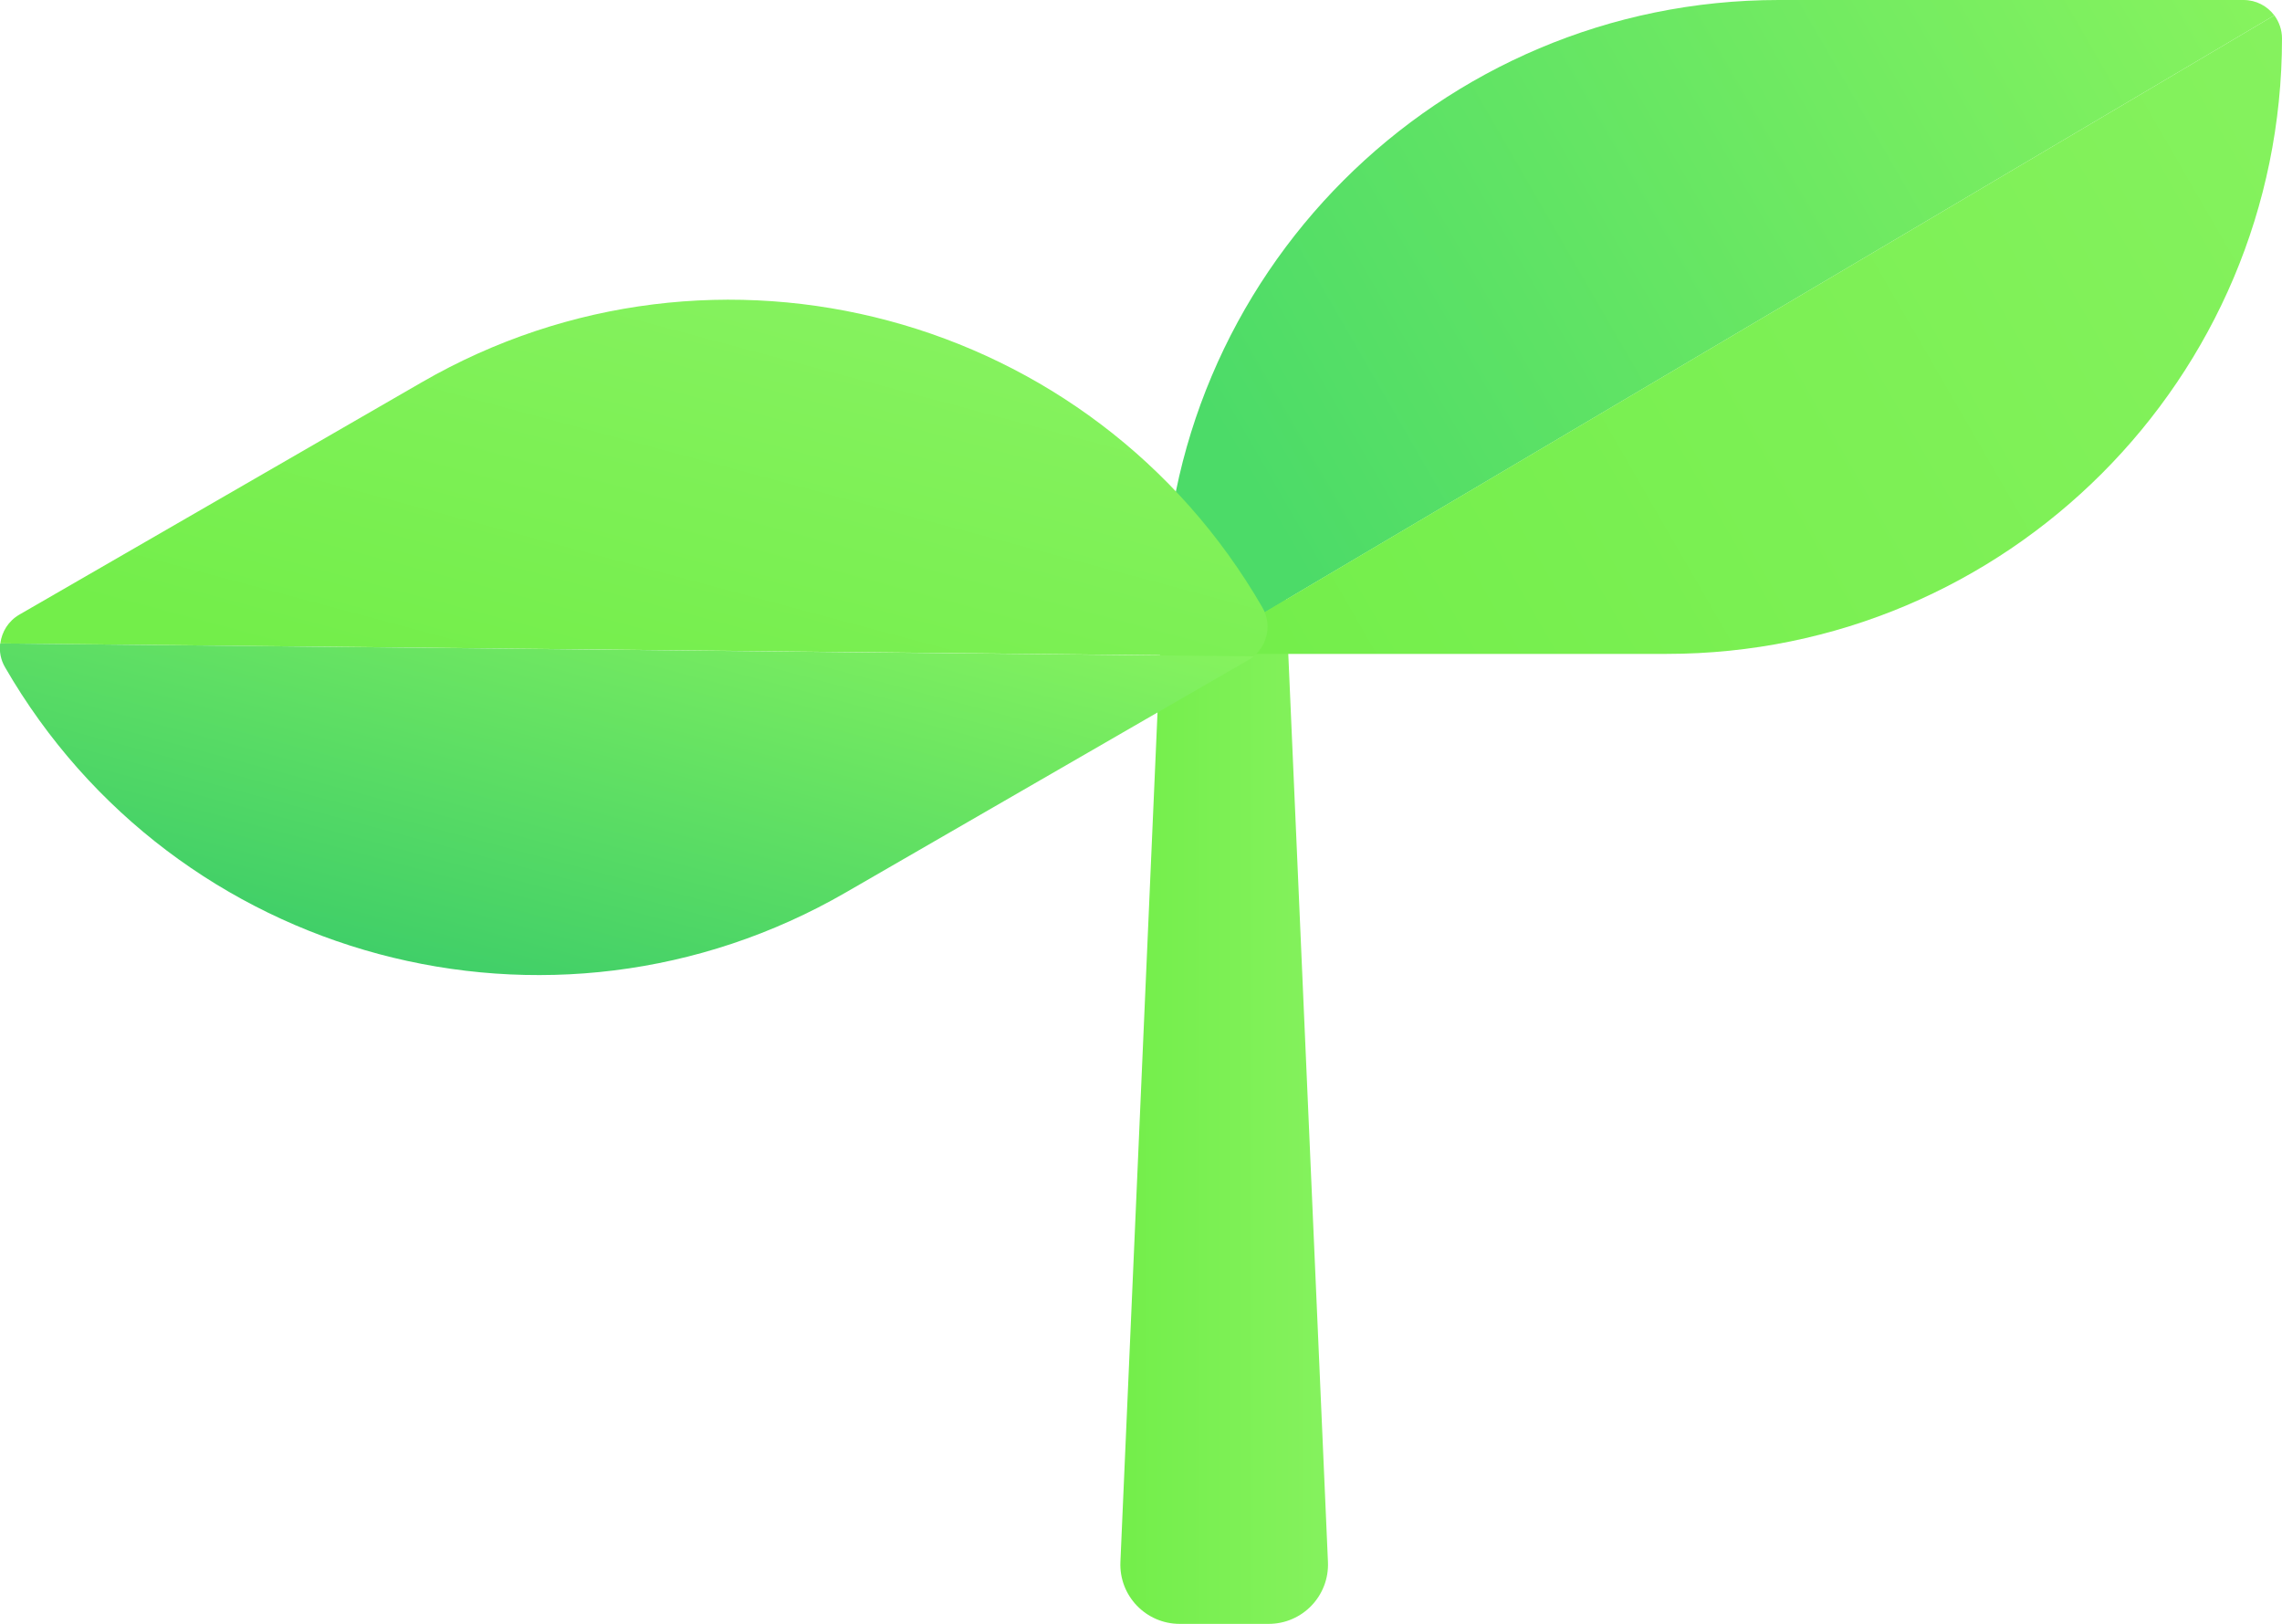 <?xml version="1.0" encoding="UTF-8"?>
<svg id="_레이어_2" data-name="레이어 2" xmlns="http://www.w3.org/2000/svg" xmlns:xlink="http://www.w3.org/1999/xlink" viewBox="0 0 139.64 99.36">
  <defs>
    <style>
      .cls-1 {
        fill: url(#_무제_그라디언트_68);
      }

      .cls-1, .cls-2, .cls-3, .cls-4, .cls-5 {
        stroke-width: 0px;
      }

      .cls-2 {
        fill: url(#_무제_그라디언트_11);
      }

      .cls-3 {
        fill: url(#_무제_그라디언트_11-3);
      }

      .cls-4 {
        fill: url(#_무제_그라디언트_11-2);
      }

      .cls-5 {
        fill: url(#_무제_그라디언트_6);
      }
    </style>
    <linearGradient id="_무제_그라디언트_11" data-name="무제 그라디언트 11" x1="68.56" y1="64.59" x2="81.27" y2="64.59" gradientUnits="userSpaceOnUse">
      <stop offset="0" stop-color="#73ee4a"/>
      <stop offset="1" stop-color="#85f25e"/>
    </linearGradient>
    <linearGradient id="_무제_그라디언트_6" data-name="무제 그라디언트 6" x1="74.6" y1="26.54" x2="133.49" y2="-7.46" gradientUnits="userSpaceOnUse">
      <stop offset="0" stop-color="#4cdb68"/>
      <stop offset="1" stop-color="#86f35e"/>
    </linearGradient>
    <linearGradient id="_무제_그라디언트_11-2" data-name="무제 그라디언트 11" x1="77.82" y1="48.08" x2="144.26" y2="9.72" xlink:href="#_무제_그라디언트_11"/>
    <linearGradient id="_무제_그라디언트_11-3" data-name="무제 그라디언트 11" x1="2730.41" y1="-588.76" x2="2709.86" y2="-609.31" gradientTransform="translate(2696.05 -809.93) rotate(150) scale(1 -1)" xlink:href="#_무제_그라디언트_11"/>
    <linearGradient id="_무제_그라디언트_68" data-name="무제 그라디언트 68" x1="2741.96" y1="-577.5" x2="2719.72" y2="-599.74" gradientTransform="translate(2696.05 -809.93) rotate(150) scale(1 -1)" gradientUnits="userSpaceOnUse">
      <stop offset="0" stop-color="#40cf68"/>
      <stop offset="1" stop-color="#86f35e"/>
    </linearGradient>
  </defs>
  <g id="_레이어_1-2" data-name="레이어 1">
    <g>
      <path class="cls-2" d="m77.64,99.36h-5.45c-2.07,0-3.72-1.72-3.63-3.79l2.72-62.26c.08-1.94,1.68-3.47,3.63-3.47h0c1.94,0,3.54,1.53,3.63,3.47l2.72,62.26c.09,2.07-1.56,3.79-3.63,3.79Z"/>
      <g>
        <path class="cls-5" d="m137.29,0h-28.44c-20.8,0-37.66,16.86-37.66,37.66h0c0,1.16.84,2.13,1.95,2.32L139.17.94c-.43-.57-1.11-.94-1.88-.94Z"/>
        <path class="cls-4" d="m73.14,39.97c.13.02.27.04.4.04h28.44c20.8,0,37.66-16.86,37.66-37.66h0c0-.53-.18-1.02-.47-1.41l-66.03,39.03Z"/>
      </g>
      <g>
        <path class="cls-3" d="m1.18,37.61l24.63-14.22c18.01-10.4,41.04-4.23,51.44,13.78h0c.58,1.01.33,2.26-.53,2.98L.02,39.37c.09-.71.49-1.37,1.16-1.76Z"/>
        <path class="cls-1" d="m76.71,40.16c-.1.09-.21.17-.33.23l-24.63,14.22c-18.01,10.4-41.04,4.23-51.44-13.78h0c-.27-.46-.36-.97-.3-1.46l76.7.79Z"/>
      </g>
    </g>
  </g>
</svg>